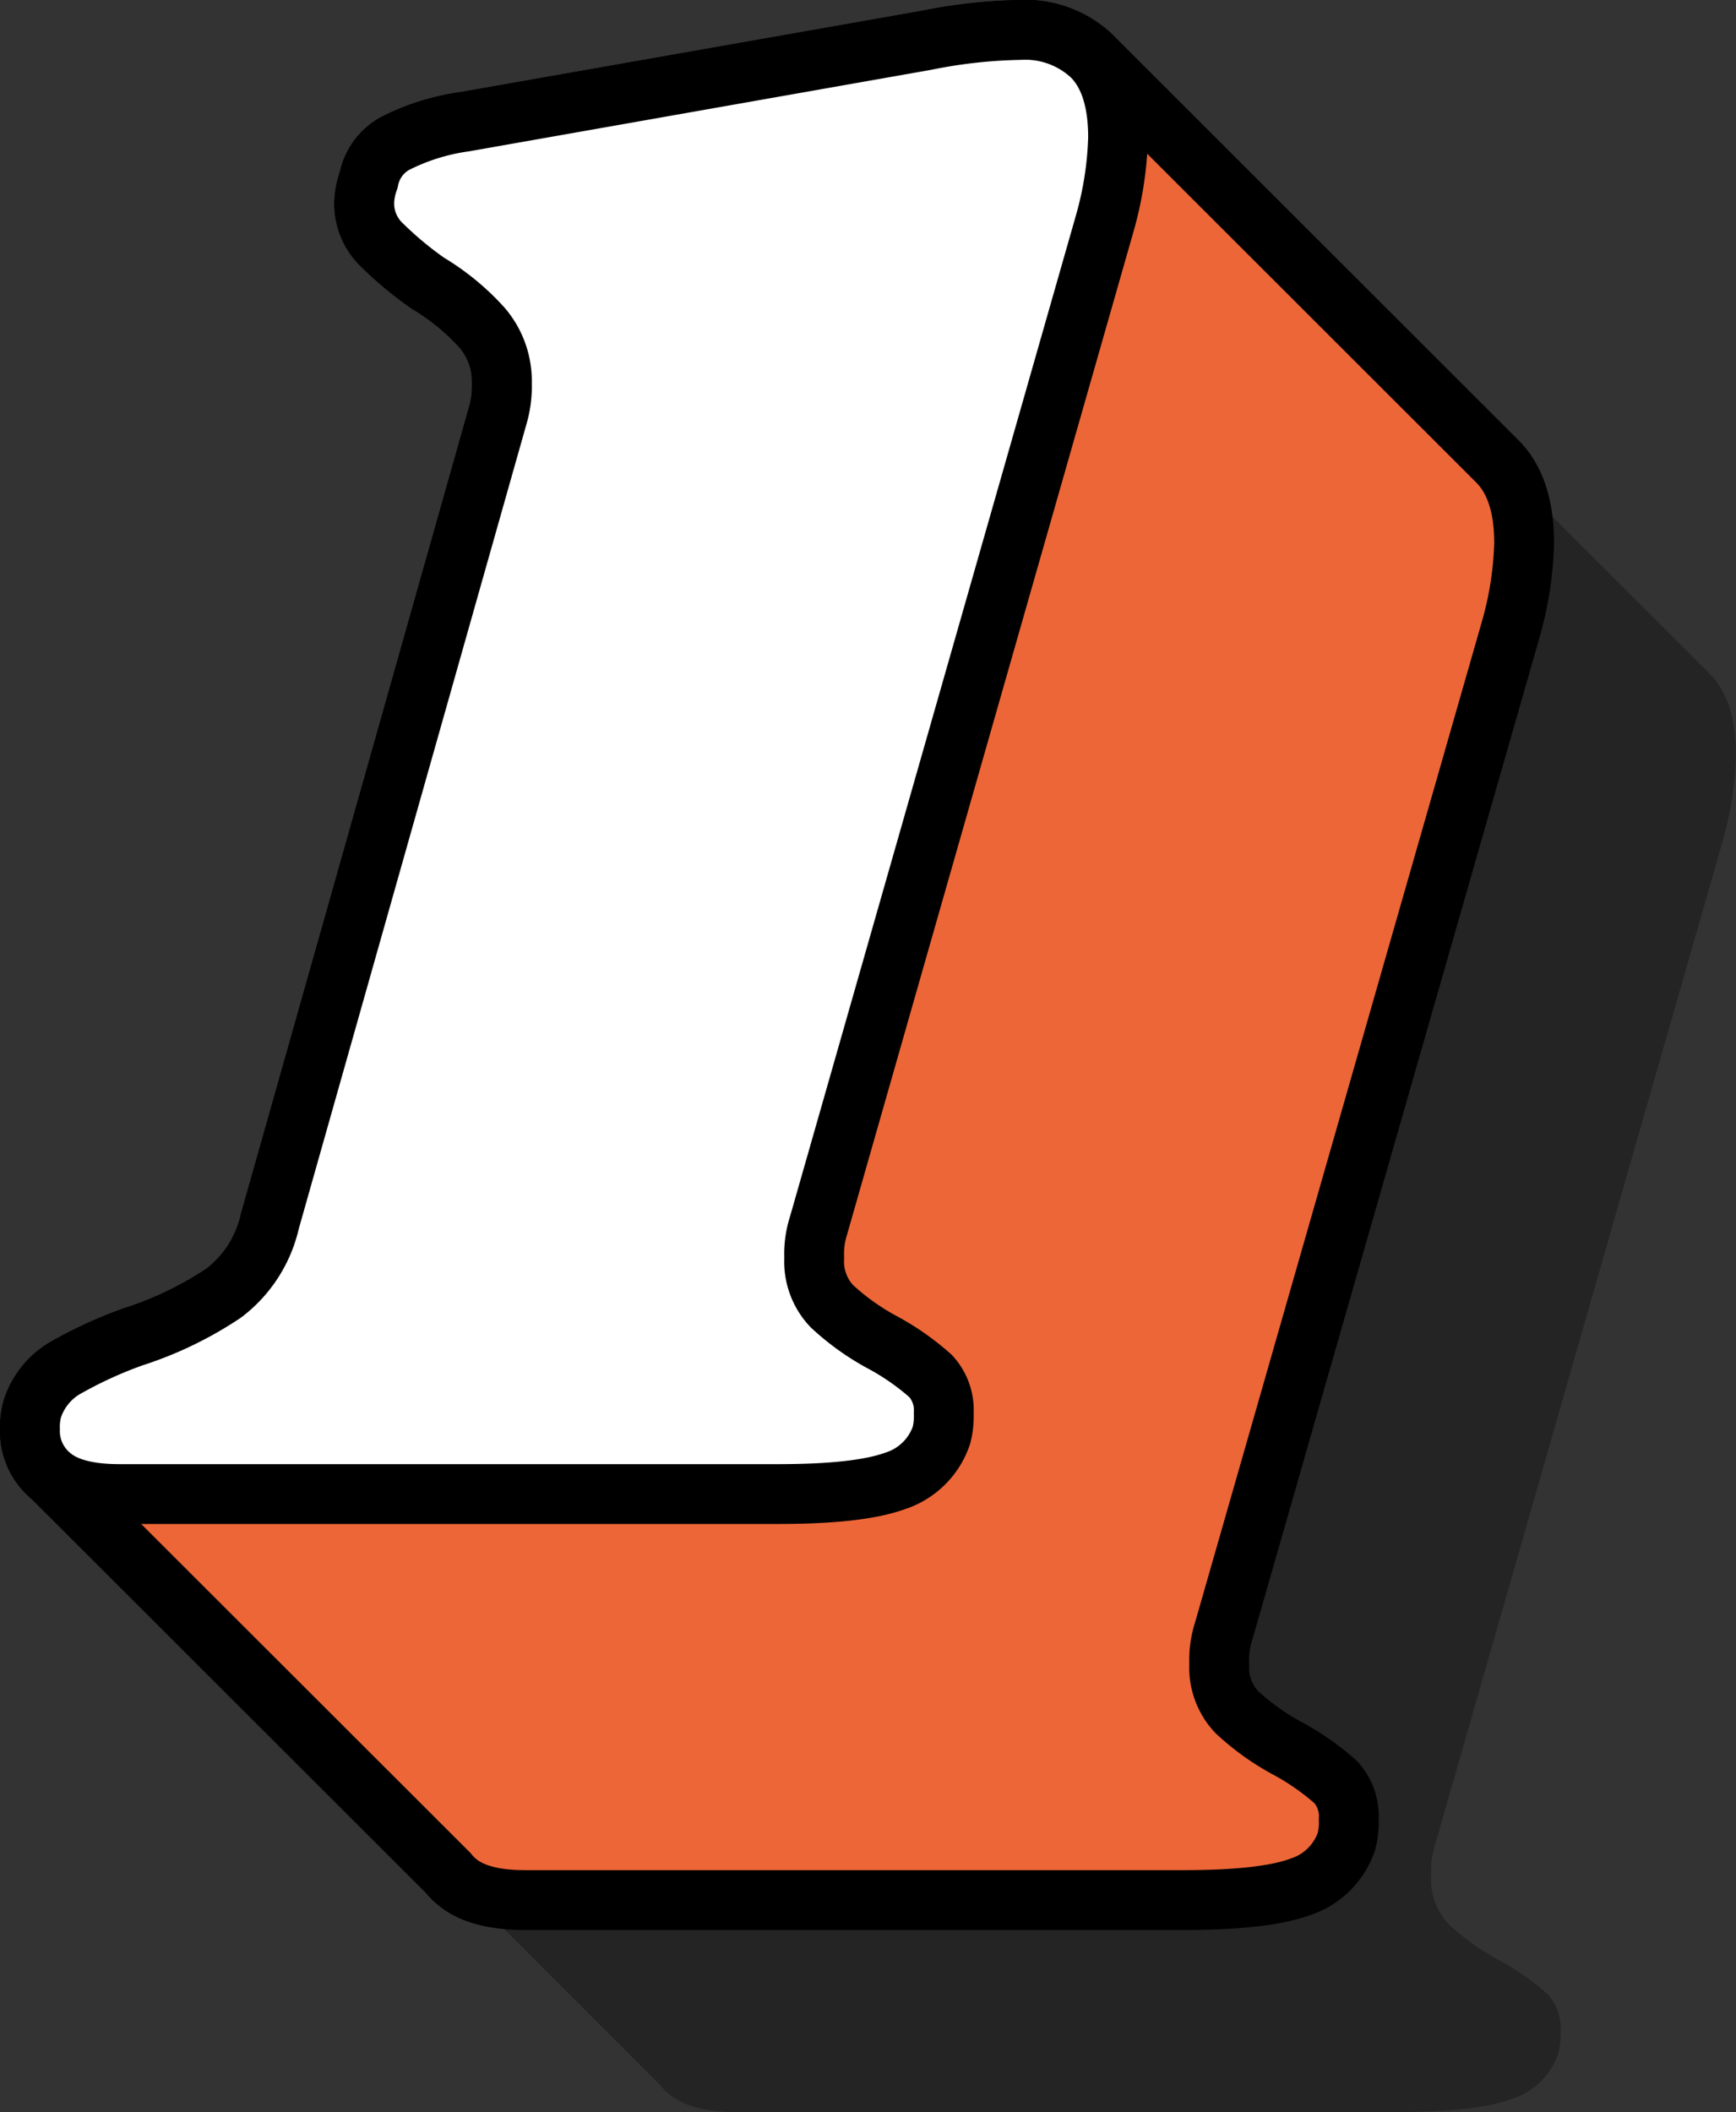 <svg xmlns="http://www.w3.org/2000/svg" xmlns:xlink="http://www.w3.org/1999/xlink" viewBox="0 0 149.46 181.81"><rect x="0" y="0" width="149.46" height="181.81" fill="#333333" stroke="none"/><defs><style>.cls-1,.cls-5,.cls-7{fill:none;}.cls-2{opacity:0.3;}.cls-3{clip-path:url(#clip-path);}.cls-4{fill:#ed6637;}.cls-5,.cls-7{stroke:#000;stroke-linecap:round;stroke-linejoin:round;}.cls-5{stroke-width:5.15px;}.cls-6{fill:#fff;}.cls-7{stroke-width:1.8px;}</style><clipPath id="clip-path"><rect class="cls-1" x="20.81" y="20.81" width="128.64" height="161"/></clipPath></defs><title>Asset 10</title><g id="Layer_2" data-name="Layer 2"><g id="Layer_1-2" data-name="Layer 1"><g class="cls-2"><g class="cls-3"><path d="M148.33,72.34A29.91,29.91,0,0,0,149.46,65q0-4.7-2.26-7l-1.51-1.51L112.23,23.07A8.39,8.39,0,0,0,106,20.81a44.51,44.51,0,0,0-8.09.94l-39.69,7a18.89,18.89,0,0,0-6,1.88A4.54,4.54,0,0,0,50,33.79a6.13,6.13,0,0,0-.38,1.88,4.9,4.9,0,0,0,1.32,3.48A30.46,30.46,0,0,0,55,42.63a20.44,20.44,0,0,1,4.7,3.86,7.12,7.12,0,0,1,1.69,4.8,9.06,9.06,0,0,1-.38,2.82L41.51,123.33a10.75,10.75,0,0,1-4,6.21,31.27,31.27,0,0,1-7.81,3.76A37,37,0,0,0,23.73,136,6.32,6.32,0,0,0,21,139.51a5.78,5.78,0,0,0-.19,1.69,5,5,0,0,0,1.88,4.14l34.15,34.15a5,5,0,0,0,.82.82q1.88,1.51,5.83,1.5h56.62q7,0,10.06-1.13a6.21,6.21,0,0,0,4-3.95,6.64,6.64,0,0,0,.19-1.88,4.33,4.33,0,0,0-1.13-3.2,21.84,21.84,0,0,0-4-2.82,21.08,21.08,0,0,1-4.51-3.2,5.58,5.58,0,0,1-1.51-4.14,8,8,0,0,1,.38-2.82Z"/></g></g><path class="cls-4" d="M130.09,54.1a29.91,29.91,0,0,0,1.13-7.34q0-4.7-2.26-7l-1.51-1.51L94,4.83a8.39,8.39,0,0,0-6.21-2.26,44.51,44.51,0,0,0-8.09.94L40,10.48a18.89,18.89,0,0,0-6,1.88,4.54,4.54,0,0,0-2.26,3.2,6.13,6.13,0,0,0-.38,1.88,4.9,4.9,0,0,0,1.32,3.48,30.53,30.53,0,0,0,4.14,3.48,20.44,20.44,0,0,1,4.7,3.86A7.12,7.12,0,0,1,43.21,33a9.06,9.06,0,0,1-.38,2.82L23.27,105.09a10.75,10.75,0,0,1-4,6.21,31.27,31.27,0,0,1-7.81,3.76,37,37,0,0,0-5.92,2.73,6.32,6.32,0,0,0-2.73,3.48A5.78,5.78,0,0,0,2.58,123a5,5,0,0,0,1.88,4.14L38.6,161.24a5,5,0,0,0,.82.82q1.88,1.51,5.83,1.5h56.62q7,0,10.06-1.13a6.21,6.21,0,0,0,4-3.95,6.65,6.65,0,0,0,.19-1.88,4.33,4.33,0,0,0-1.13-3.2,21.84,21.84,0,0,0-4-2.82,21.08,21.08,0,0,1-4.51-3.2,5.58,5.58,0,0,1-1.51-4.14,8,8,0,0,1,.38-2.82Z"/><path class="cls-5" d="M130.09,54.1a29.91,29.91,0,0,0,1.13-7.34q0-4.7-2.26-7l-1.51-1.51L94,4.83a8.39,8.39,0,0,0-6.21-2.26,44.51,44.51,0,0,0-8.09.94L40,10.48a18.89,18.89,0,0,0-6,1.88,4.54,4.54,0,0,0-2.26,3.2,6.13,6.13,0,0,0-.38,1.88,4.9,4.9,0,0,0,1.32,3.48,30.53,30.53,0,0,0,4.14,3.48,20.44,20.44,0,0,1,4.7,3.86A7.12,7.12,0,0,1,43.21,33a9.06,9.06,0,0,1-.38,2.82L23.27,105.09a10.75,10.75,0,0,1-4,6.21,31.27,31.27,0,0,1-7.81,3.76,37,37,0,0,0-5.92,2.73,6.32,6.32,0,0,0-2.73,3.48A5.78,5.78,0,0,0,2.58,123a5,5,0,0,0,1.88,4.14L38.6,161.24a5,5,0,0,0,.82.82q1.88,1.51,5.83,1.5h56.62q7,0,10.06-1.13a6.21,6.21,0,0,0,4-3.95,6.65,6.65,0,0,0,.19-1.88,4.33,4.33,0,0,0-1.13-3.2,21.84,21.84,0,0,0-4-2.82,21.08,21.08,0,0,1-4.51-3.2,5.58,5.58,0,0,1-1.51-4.14,8,8,0,0,1,.38-2.82Z"/><path class="cls-6" d="M87.79,2.58A8.39,8.39,0,0,1,94,4.83q2.26,2.26,2.26,7a29.91,29.91,0,0,1-1.13,7.34L70.48,105.47a8,8,0,0,0-.38,2.82,5.58,5.58,0,0,0,1.51,4.14,21,21,0,0,0,4.51,3.2,21.78,21.78,0,0,1,4,2.82,4.33,4.33,0,0,1,1.13,3.2,6.64,6.64,0,0,1-.19,1.88,6.21,6.21,0,0,1-4,3.95q-3.1,1.13-10.06,1.13H10.29q-4,0-5.83-1.51A5,5,0,0,1,2.58,123a5.79,5.79,0,0,1,.19-1.69,6.32,6.32,0,0,1,2.73-3.48,36.91,36.91,0,0,1,5.92-2.73,31.25,31.25,0,0,0,7.81-3.76,10.75,10.75,0,0,0,4-6.21L42.83,35.87A9,9,0,0,0,43.21,33a7.12,7.12,0,0,0-1.69-4.8,20.41,20.41,0,0,0-4.7-3.86,30.66,30.66,0,0,1-4.14-3.48,4.9,4.9,0,0,1-1.32-3.48,6.13,6.13,0,0,1,.38-1.88A4.54,4.54,0,0,1,34,12.36a18.91,18.91,0,0,1,6-1.88l39.69-7a44.49,44.49,0,0,1,8.09-.94"/><path class="cls-7" d="M87.79,2.58A8.39,8.39,0,0,1,94,4.83q2.26,2.26,2.26,7a29.91,29.91,0,0,1-1.13,7.34L70.48,105.47a8,8,0,0,0-.38,2.82,5.58,5.58,0,0,0,1.51,4.14,21,21,0,0,0,4.51,3.2,21.78,21.78,0,0,1,4,2.82,4.33,4.33,0,0,1,1.13,3.2,6.64,6.64,0,0,1-.19,1.88,6.21,6.21,0,0,1-4,3.95q-3.1,1.13-10.06,1.13H10.29q-4,0-5.83-1.51A5,5,0,0,1,2.58,123a5.79,5.79,0,0,1,.19-1.69,6.32,6.32,0,0,1,2.73-3.48,36.91,36.91,0,0,1,5.92-2.73,31.25,31.25,0,0,0,7.81-3.76,10.75,10.75,0,0,0,4-6.21L42.83,35.87A9,9,0,0,0,43.21,33a7.12,7.12,0,0,0-1.69-4.8,20.41,20.41,0,0,0-4.7-3.86,30.66,30.66,0,0,1-4.14-3.48,4.9,4.9,0,0,1-1.32-3.48,6.13,6.13,0,0,1,.38-1.88A4.54,4.54,0,0,1,34,12.36a18.91,18.91,0,0,1,6-1.88l39.69-7A44.49,44.49,0,0,1,87.79,2.58Z"/><path class="cls-5" d="M87.79,2.58A8.39,8.39,0,0,1,94,4.83q2.26,2.26,2.26,7a29.91,29.91,0,0,1-1.13,7.34L70.48,105.47a8,8,0,0,0-.38,2.82,5.58,5.58,0,0,0,1.51,4.14,21,21,0,0,0,4.51,3.2,21.78,21.78,0,0,1,4,2.82,4.33,4.33,0,0,1,1.13,3.2,6.64,6.64,0,0,1-.19,1.88,6.21,6.21,0,0,1-4,3.95q-3.1,1.13-10.06,1.13H10.29q-4,0-5.83-1.51A5,5,0,0,1,2.58,123a5.79,5.79,0,0,1,.19-1.69,6.32,6.32,0,0,1,2.73-3.48,36.91,36.91,0,0,1,5.92-2.73,31.25,31.25,0,0,0,7.81-3.76,10.75,10.75,0,0,0,4-6.21L42.83,35.87A9,9,0,0,0,43.21,33a7.12,7.12,0,0,0-1.69-4.8,20.41,20.41,0,0,0-4.7-3.86,30.66,30.66,0,0,1-4.14-3.48,4.9,4.9,0,0,1-1.32-3.48,6.13,6.13,0,0,1,.38-1.88A4.54,4.54,0,0,1,34,12.36a18.91,18.91,0,0,1,6-1.88l39.69-7A44.49,44.49,0,0,1,87.79,2.58Z"/></g></g></svg>